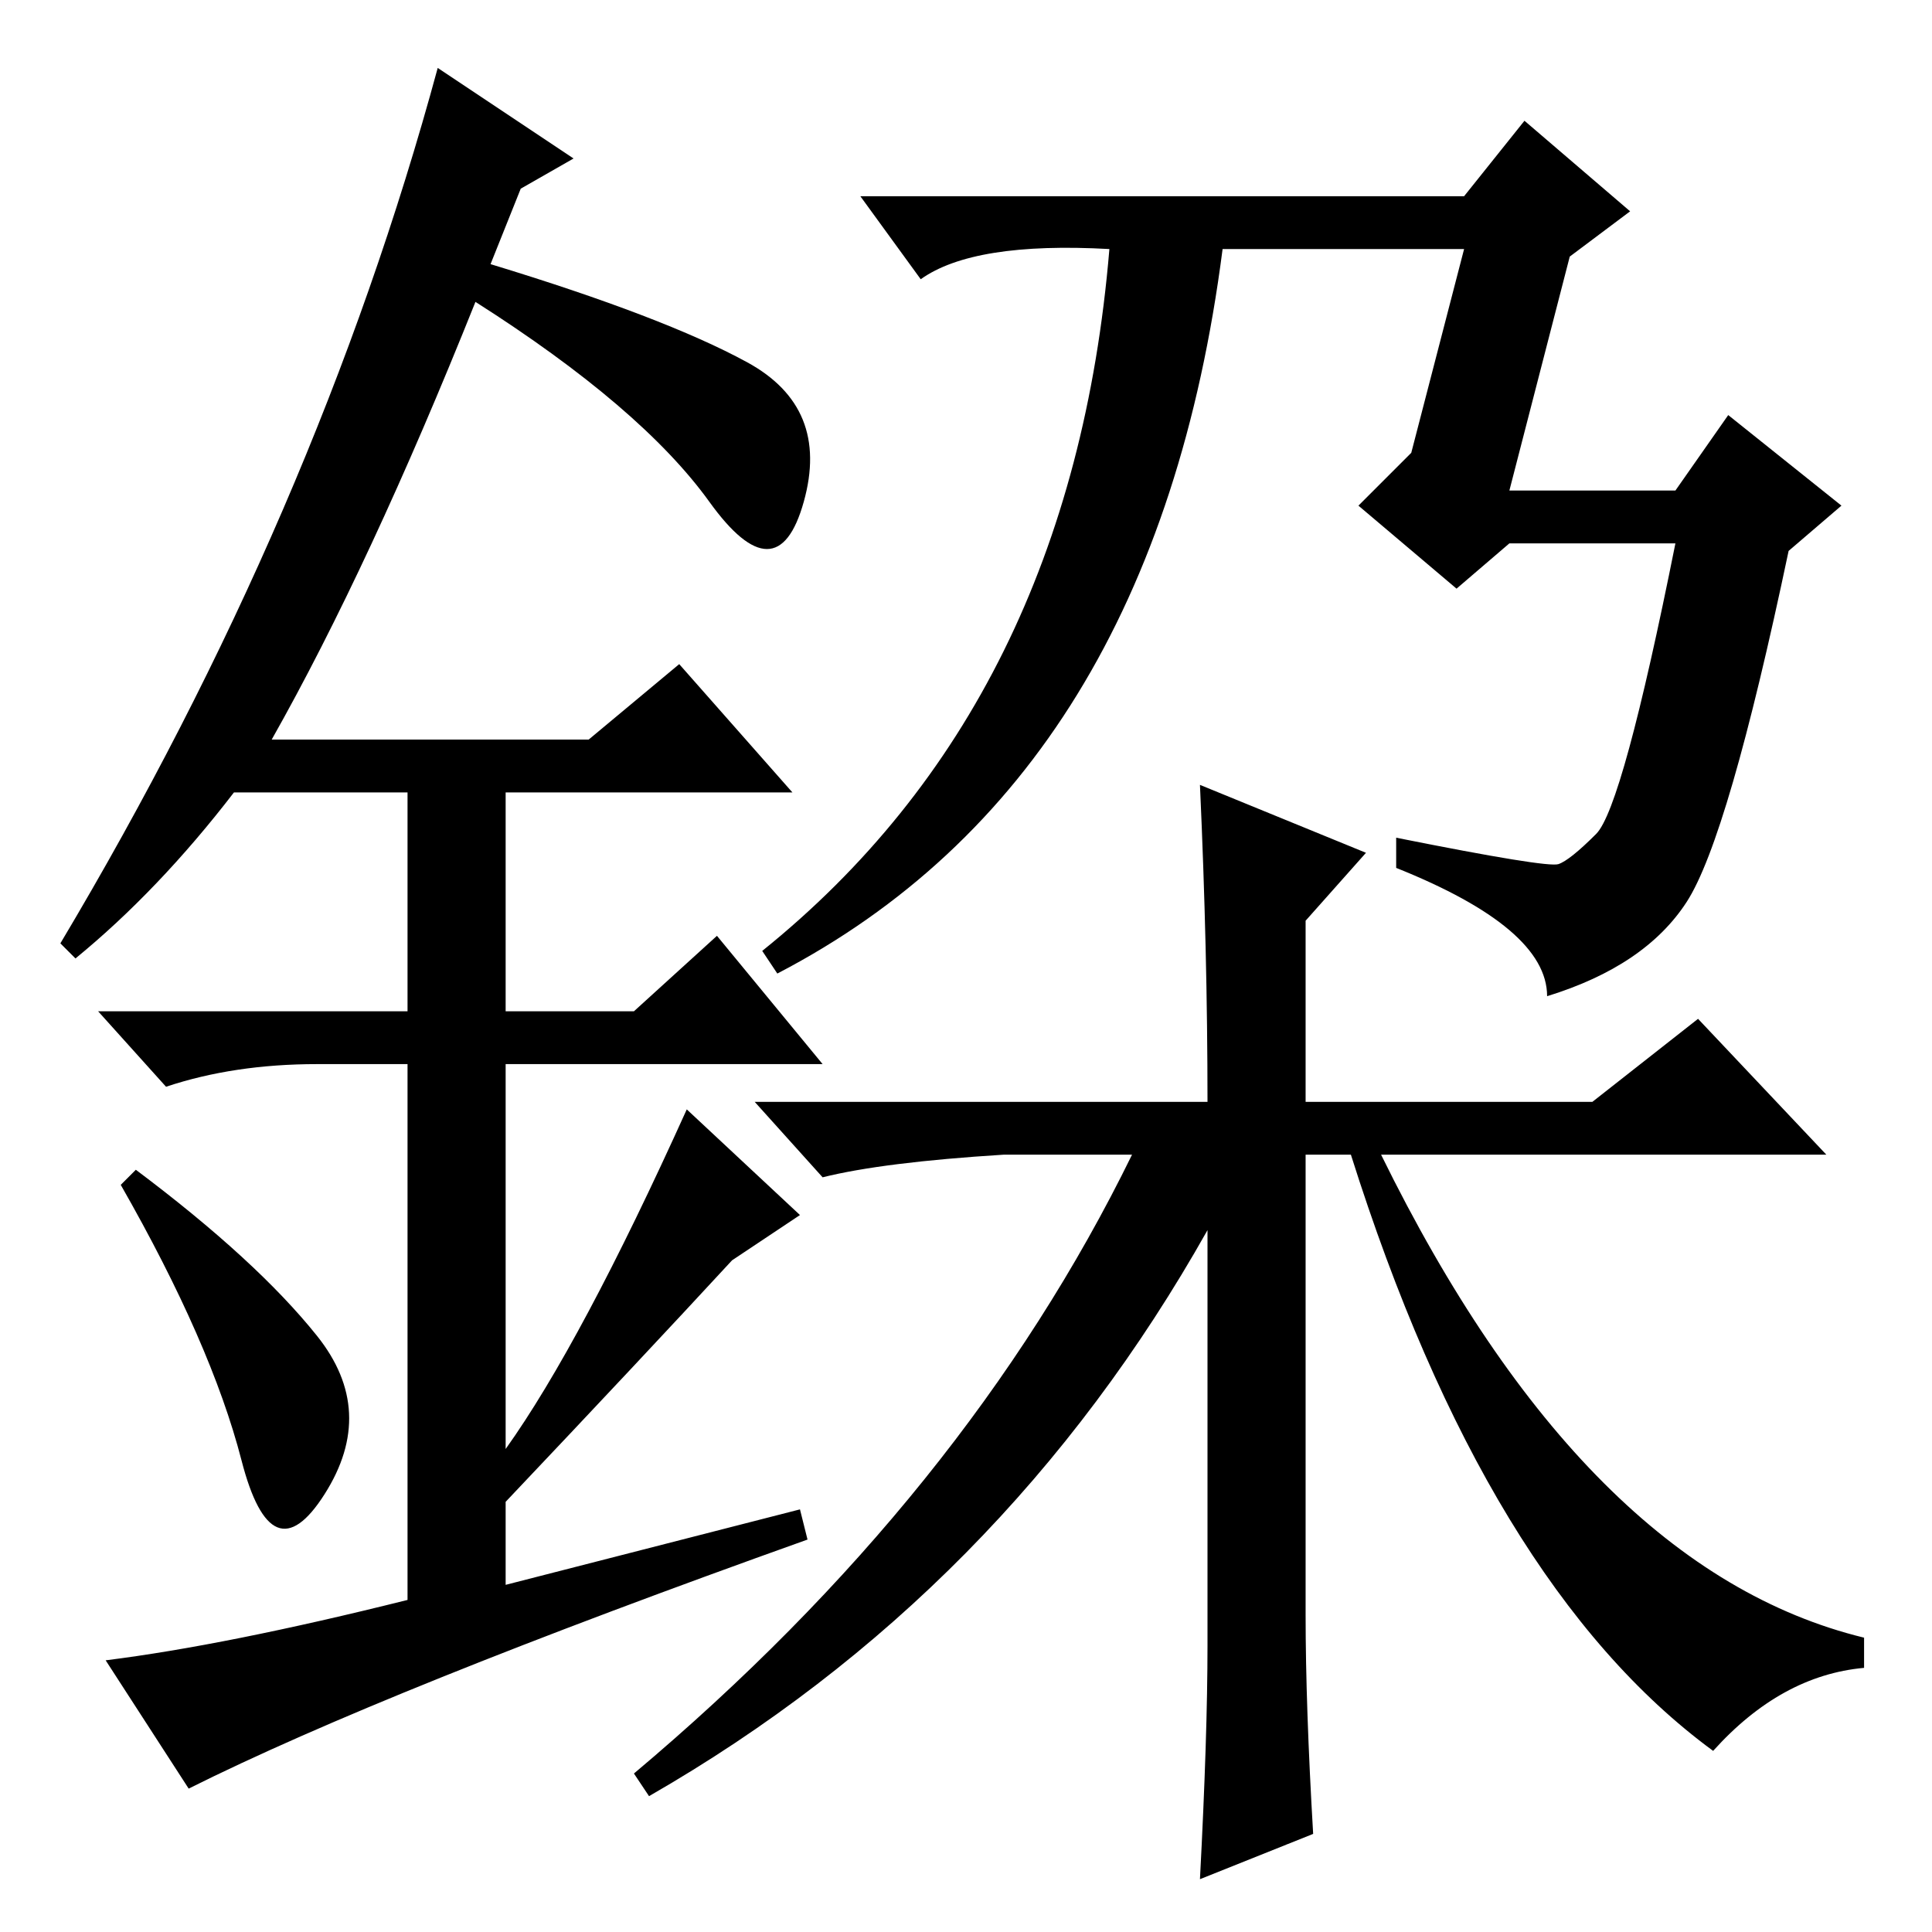 <?xml version="1.0" standalone="no"?>
<!DOCTYPE svg PUBLIC "-//W3C//DTD SVG 1.1//EN" "http://www.w3.org/Graphics/SVG/1.1/DTD/svg11.dtd" >
<svg xmlns="http://www.w3.org/2000/svg" xmlns:xlink="http://www.w3.org/1999/xlink" version="1.1" viewBox="0 -36 256 256">
  <g transform="matrix(1 0 0 -1 0 220)">
   <path fill="currentColor"
d="M122 219l-8 11h80l8 10l14 -12l-8 -6l-8 -31h22l7 10l15 -12l-7 -6q-8 -38 -13.5 -46.5t-18.5 -12.5q0 9 -20 17v4q20 -4 21.5 -3.5t5 4t10.5 38.5h-22l-7 -6l-13 11l7 7l7 27h-32q-9 -70 -59 -96l-2 3q41 33 46 93q-18 1 -25 -4zM109 100l-9 10h60q0 20 -1 42l22 -9
l-8 -9v-24h38l14 11l17 -18h-59q27 -55 64 -64v-4q-11 -1 -20 -11q-30 22 -48 79h-6v-61q0 -12 1 -29l-15 -6q1 19 1 31v55q-27 -48 -74 -75l-2 3q44 37 66 82h-17q-16 -1 -24 -3zM32 62.5q-4 15.5 -16 36.5l2 2q16 -12 24 -22t1 -21t-11 4.5zM90 168l15 -17h-38v-29h17
l11 10l14 -17h-42v-51q10 14 24 45l15 -14l-9 -6q-12 -13 -30 -32v-11l39 10l1 -4q-56 -20 -82 -33l-11 17q16 2 40 8v71h-12q-11 0 -20 -3l-9 10h41v29h-23q-10 -13 -21 -22l-2 2q34 57 50 116l18 -12l-7 -4l-4 -10q23 -7 34 -13t7.5 -18.5t-12.5 0t-31 26.5
q-14 -35 -27 -58h42z" />
  </g>

</svg>
